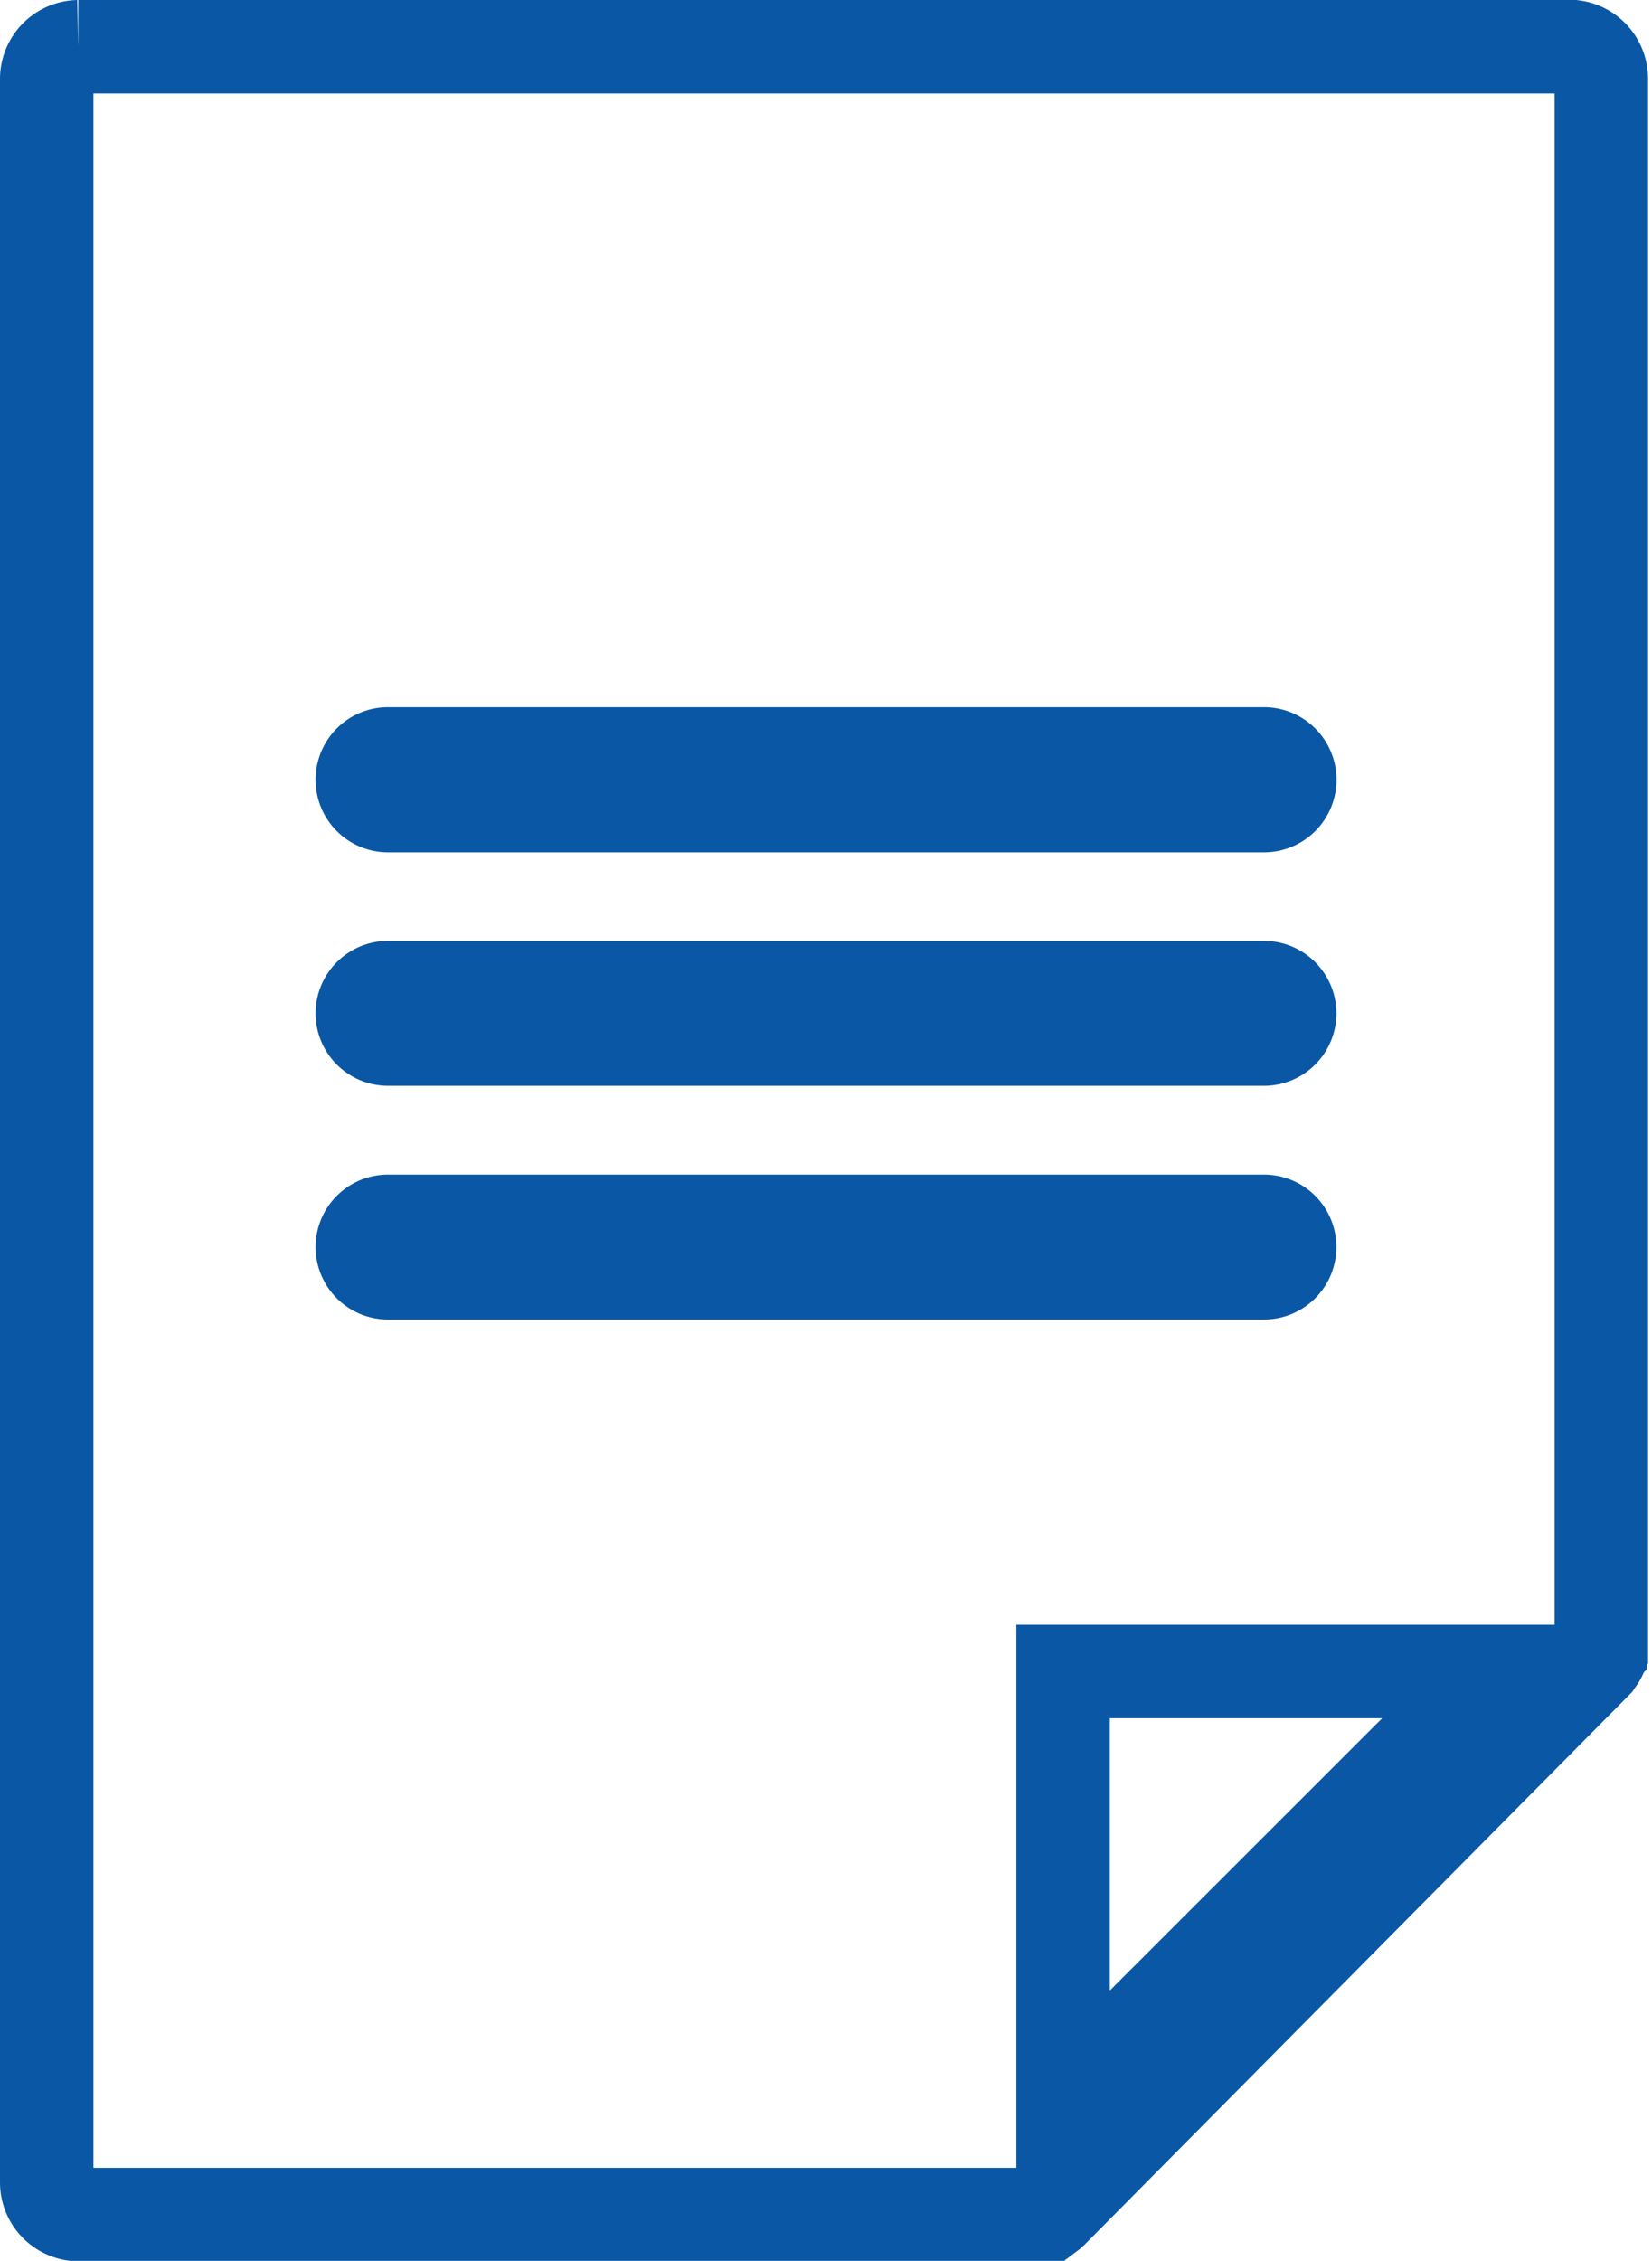<svg xmlns="http://www.w3.org/2000/svg" viewBox="0 0 70.72 96.74"><defs><style>.cls-1{fill:none;stroke:#0a58a5;stroke-miterlimit:10;stroke-width:4px;}</style></defs><title>Asset 16</title><g id="Layer_2" data-name="Layer 2"><g id="Layer_1-2" data-name="Layer 1"><path class="cls-1" d="M2,3.38v90a1.38,1.38,0,0,0,1.38,1.38h41l.06,0,.07,0,.06,0,.06,0,.06,0,.06,0,.06,0,.05,0,.08-.06,0,0,.1-.09L68.32,71.12h0L68.4,71l0,0,.05-.07,0,0,.05-.09h0l.05-.11v0l0-.08v0l0-.1v0a1,1,0,0,0,0-.11.25.25,0,0,0,0,0s0-.06,0-.09V3.38A1.38,1.38,0,0,0,67.35,2h-64A1.38,1.38,0,0,0,2,3.38ZM45.51,71.52H64L45.51,90Zm-30-18.16a1.1,1.1,0,0,1,1.1-1.1h37.5a1.1,1.1,0,0,1,0,2.2H16.61A1.1,1.1,0,0,1,15.51,53.37Zm0-10a1.1,1.1,0,0,1,1.1-1.1h37.5a1.1,1.1,0,1,1,0,2.2H16.61A1.1,1.1,0,0,1,15.51,43.37Zm0-10a1.1,1.1,0,0,1,1.1-1.1h37.5a1.1,1.1,0,0,1,0,2.21H16.61A1.1,1.1,0,0,1,15.51,33.37Z"/></g></g></svg>